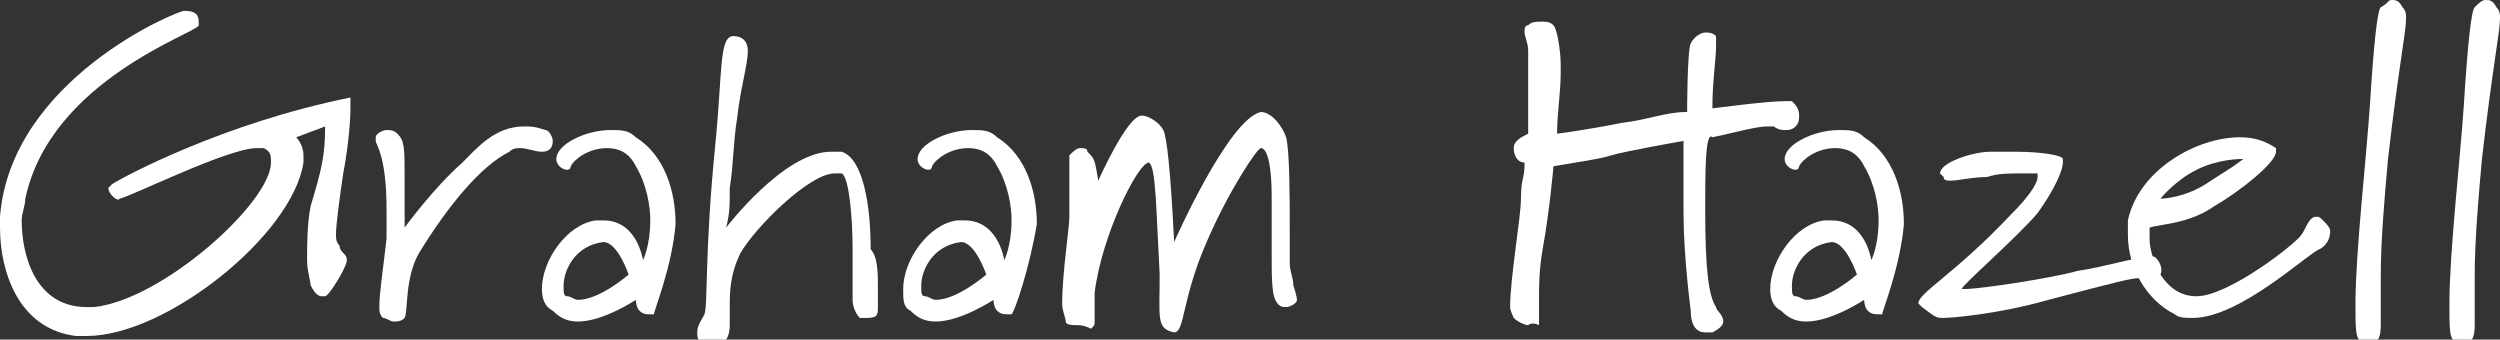 <?xml version="1.0" encoding="utf-8"?>
<!-- Generator: Adobe Illustrator 19.2.1, SVG Export Plug-In . SVG Version: 6.00 Build 0)  -->
<svg version="1.1" id="Layer_1" xmlns="http://www.w3.org/2000/svg" xmlns:xlink="http://www.w3.org/1999/xlink" x="0px" y="0px"
	 viewBox="0 0 69.2 9.4" style="enable-background:new 0 0 69.2 9.4;" xml:space="preserve">
<rect x="0" y="0" width="69.2" height="9.4" fill="#333333" stroke="none"/>
<style type="text/css">
	.st0{fill:#FFFFFF;}
</style>
<g>
	<path class="st0" d="M9.5,4.8C9.4,5.5,9.3,6.2,9.3,6.5c0,0.1,0,0.2,0.1,0.3C9.4,7,9.6,7,9.6,7.2c0,0.2-0.5,1-0.6,1c0,0-0.1,0-0.1,0
		c-0.1,0-0.2-0.1-0.3-0.3c0-0.1-0.1-0.4-0.1-0.7c0-0.4,0-1,0.1-1.5C8.9,4.7,9,4.3,9,3.5L8.2,3.8c0,0,0.2,0.2,0.2,0.5
		c0,0,0,0.1,0,0.2c-0.3,2-3.8,4.8-6,4.8c-0.1,0-0.2,0-0.3,0C0.5,9.1,0,7.5,0,6.3C0,6.2,0,6.1,0,6c0.3-3.8,4.9-5.7,5.1-5.7
		c0.3,0,0.4,0.1,0.4,0.3c0,0,0,0.1,0,0.1c0,0.2-4.1,1.5-4.8,4.8c0,0.2-0.1,0.4-0.1,0.6c0,1,0.4,2.4,1.8,2.4c0.1,0,0.1,0,0.2,0
		c1.9-0.2,4.9-2.9,4.9-4c0-0.2,0-0.3-0.2-0.4c0,0-0.1,0-0.2,0c-0.8,0-3.6,1.4-3.8,1.4C3.3,5.6,3,5.4,3,5.2c0,0,0.1-0.1,0.1-0.1
		c0.3-0.2,3.1-1.7,6.6-2.4c0,0,0,0,0,0c0,0,0,0.2,0,0.3C9.7,3.5,9.6,4.3,9.5,4.8z"/>
	<path class="st0" d="M15,4.2C15,4.3,15,4.3,15,4.2c-0.2,0-0.4-0.1-0.6-0.1c-0.1,0-0.2,0-0.3,0.1c-0.8,0.4-1.7,1.5-2.5,2.8
		c-0.4,0.7-0.3,1.6-0.4,1.8c-0.1,0.1-0.2,0.1-0.3,0.1c-0.1,0-0.2-0.1-0.3-0.1c-0.1-0.1-0.1-0.2-0.1-0.3c0-0.4,0.1-1,0.2-1.9
		c0-0.3,0-0.6,0-0.8c0-1.5-0.3-1.8-0.3-1.9c0,0,0,0,0-0.1c0-0.1,0.2-0.2,0.3-0.2c0.1,0,0.2,0,0.3,0.1c0.2,0.2,0.2,0.4,0.2,1.2
		c0,0.4,0,0.6,0,0.9v0.5c0,0,0.8-1.1,1.6-1.8c0.4-0.4,0.9-1,1.7-1c0.2,0,0.3,0,0.6,0.1c0.1,0,0.2,0.2,0.2,0.3
		C15.3,4.1,15.2,4.2,15,4.2z"/>
	<path class="st0" d="M18.1,8.7c0,0-0.1,0-0.1,0c-0.1,0-0.2,0-0.3-0.1c-0.1-0.1-0.1-0.3-0.1-0.3S16.7,8.9,16,8.9
		c-0.3,0-0.5-0.1-0.7-0.3C15.1,8.5,15,8.3,15,8c0-0.8,0.7-1.8,1.5-1.9c0.1,0,0.1,0,0.2,0c0.7,0,1,0.6,1.1,1.1c0,0,0.2-0.4,0.2-1.1
		c0-0.4-0.1-1-0.4-1.5c-0.2-0.4-0.5-0.5-0.8-0.5c-0.5,0-0.9,0.3-1,0.5c0,0,0,0.1-0.1,0.1c-0.1,0-0.3-0.1-0.3-0.3
		c0-0.4,0.8-0.8,1.5-0.8c0.3,0,0.5,0,0.7,0.2c0.8,0.5,1.1,1.5,1.1,2.4C18.6,7.4,18.1,8.6,18.1,8.7z M16.7,6.7L16.7,6.7
		c-0.8,0.1-1.1,0.8-1.1,1.2c0,0.2,0,0.3,0.1,0.3c0.1,0,0.2,0.1,0.3,0.1c0.6,0,1.4-0.7,1.4-0.7S17.1,6.7,16.7,6.7z"/>
	<path class="st0" d="M24.3,7.9L24.3,7.9c0,0.3,0,0.5,0,0.6c0,0.2,0,0.3-0.3,0.3c-0.1,0-0.1,0-0.2,0c-0.1-0.1-0.2-0.3-0.2-0.5
		c0-0.1,0-0.2,0-0.3c0-0.2,0-0.6,0-1.1c0-0.9-0.1-2-0.3-2.1c0,0-0.1,0-0.2,0c-0.7,0-2.2,1.5-2.6,2.2c-0.3,0.6-0.3,1.1-0.3,1.5
		c0,0.1,0,0.2,0,0.3c0,0.1,0,0.1,0,0.2c0,0.4-0.2,0.6-0.5,0.6c-0.1,0-0.2,0-0.3-0.1c-0.1-0.1-0.1-0.2-0.1-0.3c0-0.2,0.1-0.3,0.2-0.5
		c0.1-0.3,0-1.7,0.3-4.7c0.2-2,0.1-3,0.5-3c0.3,0,0.4,0.2,0.4,0.4c0,0.4-0.2,1-0.3,1.9c-0.1,0.6-0.1,1.3-0.2,1.9
		c0,0.5,0,0.7-0.1,1.1c0,0,1.6-2.1,2.9-2.1c0.1,0,0.2,0,0.3,0c0.6,0.2,0.8,1.5,0.8,2.7C24.3,7.1,24.3,7.6,24.3,7.9z"/>
	<path class="st0" d="M28,8.7c0,0-0.1,0-0.1,0c-0.1,0-0.2,0-0.3-0.1c-0.1-0.1-0.1-0.3-0.1-0.3s-0.9,0.6-1.6,0.6
		c-0.3,0-0.5-0.1-0.7-0.3C25,8.5,25,8.3,25,8c0-0.8,0.7-1.8,1.5-1.9c0.1,0,0.1,0,0.2,0c0.7,0,1,0.6,1.1,1.1c0,0,0.2-0.4,0.2-1.1
		c0-0.4-0.1-1-0.4-1.5c-0.2-0.4-0.5-0.5-0.8-0.5c-0.5,0-0.9,0.3-1,0.5c0,0,0,0.1-0.1,0.1c-0.1,0-0.3-0.1-0.3-0.3
		c0-0.4,0.8-0.8,1.5-0.8c0.3,0,0.5,0,0.7,0.2c0.8,0.5,1.1,1.5,1.1,2.4C28.5,7.4,28.1,8.6,28,8.7z M26.6,6.7L26.6,6.7
		c-0.8,0.1-1.1,0.8-1.1,1.2c0,0.2,0,0.3,0.1,0.3c0.1,0,0.2,0.1,0.3,0.1c0.6,0,1.4-0.7,1.4-0.7S27,6.7,26.6,6.7z"/>
	<path class="st0" d="M35.9,8.3c0,0.1-0.2,0.2-0.3,0.2c-0.1,0-0.2,0-0.3-0.2c-0.1-0.2-0.1-0.7-0.1-1.3c0-0.6,0-1.3,0-1.6v0
		c0-0.1,0-1.3-0.3-1.3c-0.1,0-0.9,1.2-1.5,2.6c-0.7,1.6-0.6,2.5-0.9,2.5c0,0,0,0,0,0c-0.5-0.1-0.4-0.4-0.4-1.6
		c-0.1-1.8-0.1-3-0.3-3.1c0,0,0,0,0,0c-0.3,0-1.3,2-1.5,3.6c0,0.2,0,0.3,0,0.4c0,0.2,0,0.3,0,0.4c0,0.1,0,0.1-0.1,0.2
		C30,9,29.9,9,29.8,9c-0.1,0-0.3,0-0.3-0.1c0-0.1-0.1-0.3-0.1-0.5c0-0.8,0.2-2.1,0.2-2.4c0-0.2,0-0.3,0-0.5c0-0.4,0-0.7,0-1
		c0-0.1,0-0.2,0-0.2c0.1-0.1,0.2-0.2,0.3-0.2c0.1,0,0.2,0,0.2,0.1c0.2,0.2,0.2,0.2,0.3,0.8c0,0,0.8-1.8,1.2-1.8
		c0.2,0,0.5,0.2,0.6,0.4c0.1,0.2,0.2,1.1,0.3,3.1c0,0,1.5-3.4,2.4-3.6c0.3,0,0.6,0.4,0.7,0.7c0.1,0.4,0.1,1.7,0.1,2.6
		c0,0.5,0,0.9,0,0.9c0,0.2,0.1,0.4,0.1,0.6C35.9,8.2,35.9,8.3,35.9,8.3z"/>
	<path class="st0" d="M47.2,5.8c0,1.7,0.1,2.4,0.3,2.7c0,0.1,0.2,0.2,0.2,0.4c0,0.1-0.1,0.2-0.3,0.3c-0.1,0-0.1,0-0.2,0
		c-0.4,0-0.4-0.5-0.4-0.6c0,0-0.2-1.5-0.2-2.7v-2c0,0-1.7,0.3-2,0.4c-0.3,0.1-1,0.2-1.6,0.3c0,0-0.1,1.2-0.3,2.3
		c-0.1,0.6-0.1,1-0.1,1.4v0.1c0,0.3,0,0.5,0,0.6C42.4,8.9,42.3,9,42.3,9c-0.1,0-0.3-0.1-0.4-0.2c0,0-0.1-0.2-0.1-0.3
		c0-0.8,0.3-2.5,0.3-3c0-0.6,0.1-0.5,0.1-1c-0.2,0-0.3-0.2-0.3-0.4c0-0.2,0.2-0.3,0.4-0.4c0,0,0-1,0-1.7c0-0.3,0-0.5,0-0.6
		c0-0.2-0.1-0.4-0.1-0.5c0-0.1,0-0.2,0.1-0.2c0.1-0.1,0.2-0.1,0.4-0.1c0.1,0,0.2,0,0.3,0.1c0.1,0.1,0.2,0.7,0.2,1.1V2
		c0,0.6-0.1,1.1-0.1,1.7c0,0,0.8-0.1,1.8-0.3c0.8-0.1,1.2-0.3,1.8-0.3c0,0,0-1.7,0.1-1.9c0.1-0.2,0.3-0.3,0.4-0.3
		c0.1,0,0.2,0,0.3,0.1c0,0,0,0.1,0,0.3c0,0.3-0.1,1-0.1,1.6c0,0,0,0.1,0,0.1c0,0,1.5-0.2,2-0.2c0.1,0,0.2,0,0.2,0
		c0.1,0.1,0.2,0.2,0.2,0.4c0,0.1,0,0.2-0.1,0.3c-0.1,0.1-0.2,0.1-0.3,0.1c-0.2,0-0.3-0.1-0.3-0.1c0,0-0.1,0-0.2,0
		c-0.3,0-1,0.2-1.5,0.3C47.2,3.6,47.2,4.8,47.2,5.8z"/>
	<path class="st0" d="M52.1,8.7c0,0-0.1,0-0.1,0c-0.1,0-0.2,0-0.3-0.1c-0.1-0.1-0.1-0.3-0.1-0.3S50.7,8.9,50,8.9
		c-0.3,0-0.5-0.1-0.7-0.3C49.1,8.5,49,8.3,49,8c0-0.8,0.7-1.8,1.5-1.9c0.1,0,0.1,0,0.2,0c0.7,0,1,0.6,1.1,1.1c0,0,0.2-0.4,0.2-1.1
		c0-0.4-0.1-1-0.4-1.5c-0.2-0.4-0.5-0.5-0.8-0.5c-0.5,0-0.9,0.3-1,0.5c0,0,0,0.1-0.1,0.1c-0.1,0-0.3-0.1-0.3-0.3
		c0-0.4,0.8-0.8,1.5-0.8c0.3,0,0.5,0,0.7,0.2c0.8,0.5,1.1,1.5,1.1,2.4C52.6,7.4,52.1,8.6,52.1,8.7z M50.7,6.7L50.7,6.7
		c-0.8,0.1-1.1,0.8-1.1,1.2c0,0.2,0,0.3,0.1,0.3c0.1,0,0.2,0.1,0.3,0.1c0.6,0,1.4-0.7,1.4-0.7S51.1,6.7,50.7,6.7z"/>
	<path class="st0" d="M59.8,7.6c-0.1,0-0.2,0.1-0.3,0.1c0,0-0.1,0-0.1,0s-0.1,0-0.2,0c-0.2,0-0.6,0.1-2.5,0.6
		c-1.4,0.4-2.7,0.5-2.9,0.5c-0.2,0-0.2,0-0.6-0.3c0,0-0.1-0.1-0.1-0.1c0-0.3,1-0.8,2.6-2.5c0.4-0.4,0.7-0.8,0.7-1c0,0,0,0,0-0.1
		c0,0-0.2,0-0.5,0c-0.3,0-0.6,0-0.9,0.1C54.6,4.9,54.2,5,54,5c-0.1,0-0.2,0-0.2-0.1c0,0-0.1-0.1-0.1-0.1c0-0.3,0.9-0.6,1.4-0.6
		c0.2,0,0.5,0,0.7,0c0.7,0,1.3,0.1,1.3,0.2c0,0,0,0.1,0,0.1c0,0.2-0.2,0.7-0.7,1.4c-0.6,0.7-2.1,2-2.1,2.1c0,0,0,0,0.1,0
		c0.4,0,2.4-0.3,3.1-0.5c0.7-0.1,1.7-0.4,2-0.4c0,0,0,0,0.1,0C59.7,7.1,59.9,7.4,59.8,7.6C59.9,7.5,59.9,7.5,59.8,7.6z"/>
	<path class="st0" d="M64.2,6.9C63.9,7,62,8.8,60.7,8.8c-0.2,0-0.4,0-0.5-0.1c-0.8-0.4-1.3-1.3-1.3-2.2c0-0.1,0-0.3,0-0.4
		c0.3-1.4,1.9-2.3,3.1-2.3c0.4,0,0.7,0.1,1,0.3c0,0,0,0,0,0.1c0,0.3-1,1.1-1.7,1.5c-0.7,0.5-1.5,0.5-1.8,0.6c0,0,0,0.1,0,0.3
		c0,0.3,0.1,0.6,0.3,1c0.2,0.3,0.5,0.6,1,0.6h0c0.9,0,2.8-1.5,2.9-1.7C63.8,6.4,63.9,6,64.1,6c0.1,0,0.1,0,0.2,0.1
		c0.1,0.1,0.2,0.2,0.2,0.3C64.5,6.6,64.4,6.8,64.2,6.9z M62.1,4.4c-0.1,0-0.7,0-1.3,0.3c-0.6,0.3-1,0.8-1,0.8s0.7,0,1.4-0.5
		C61.5,4.8,61.7,4.7,62.1,4.4C62.1,4.4,62.1,4.4,62.1,4.4z"/>
	<path class="st0" d="M66.1,4.4c-0.1,1.1-0.2,2.3-0.2,3.2c0,0.4,0,0.7,0,1.1v0.2c0,0.3,0,0.6-0.3,0.6c-0.1,0-0.2,0-0.3-0.1
		c-0.1-0.1-0.1-0.4-0.1-1c0-1.4,0.3-4,0.4-5.5c0.1-1.6,0.2-2.6,0.3-2.7C66.1,0.1,66.1,0,66.2,0c0.1,0,0.2,0,0.3,0.2
		c0.1,0.1,0.1,0.2,0.1,0.3C66.6,0.9,66.4,1.8,66.1,4.4z"/>
	<path class="st0" d="M68.7,4.4c-0.1,1.1-0.2,2.3-0.2,3.2c0,0.4,0,0.7,0,1.1v0.2c0,0.3,0,0.6-0.3,0.6c-0.1,0-0.2,0-0.3-0.1
		c-0.1-0.1-0.1-0.4-0.1-1c0-1.4,0.3-4,0.4-5.5c0.1-1.6,0.2-2.6,0.3-2.7C68.6,0.1,68.7,0,68.8,0c0.1,0,0.2,0,0.3,0.2
		c0.1,0.1,0.1,0.2,0.1,0.3C69.2,0.9,69,1.8,68.7,4.4z"/>
</g>
</svg>
